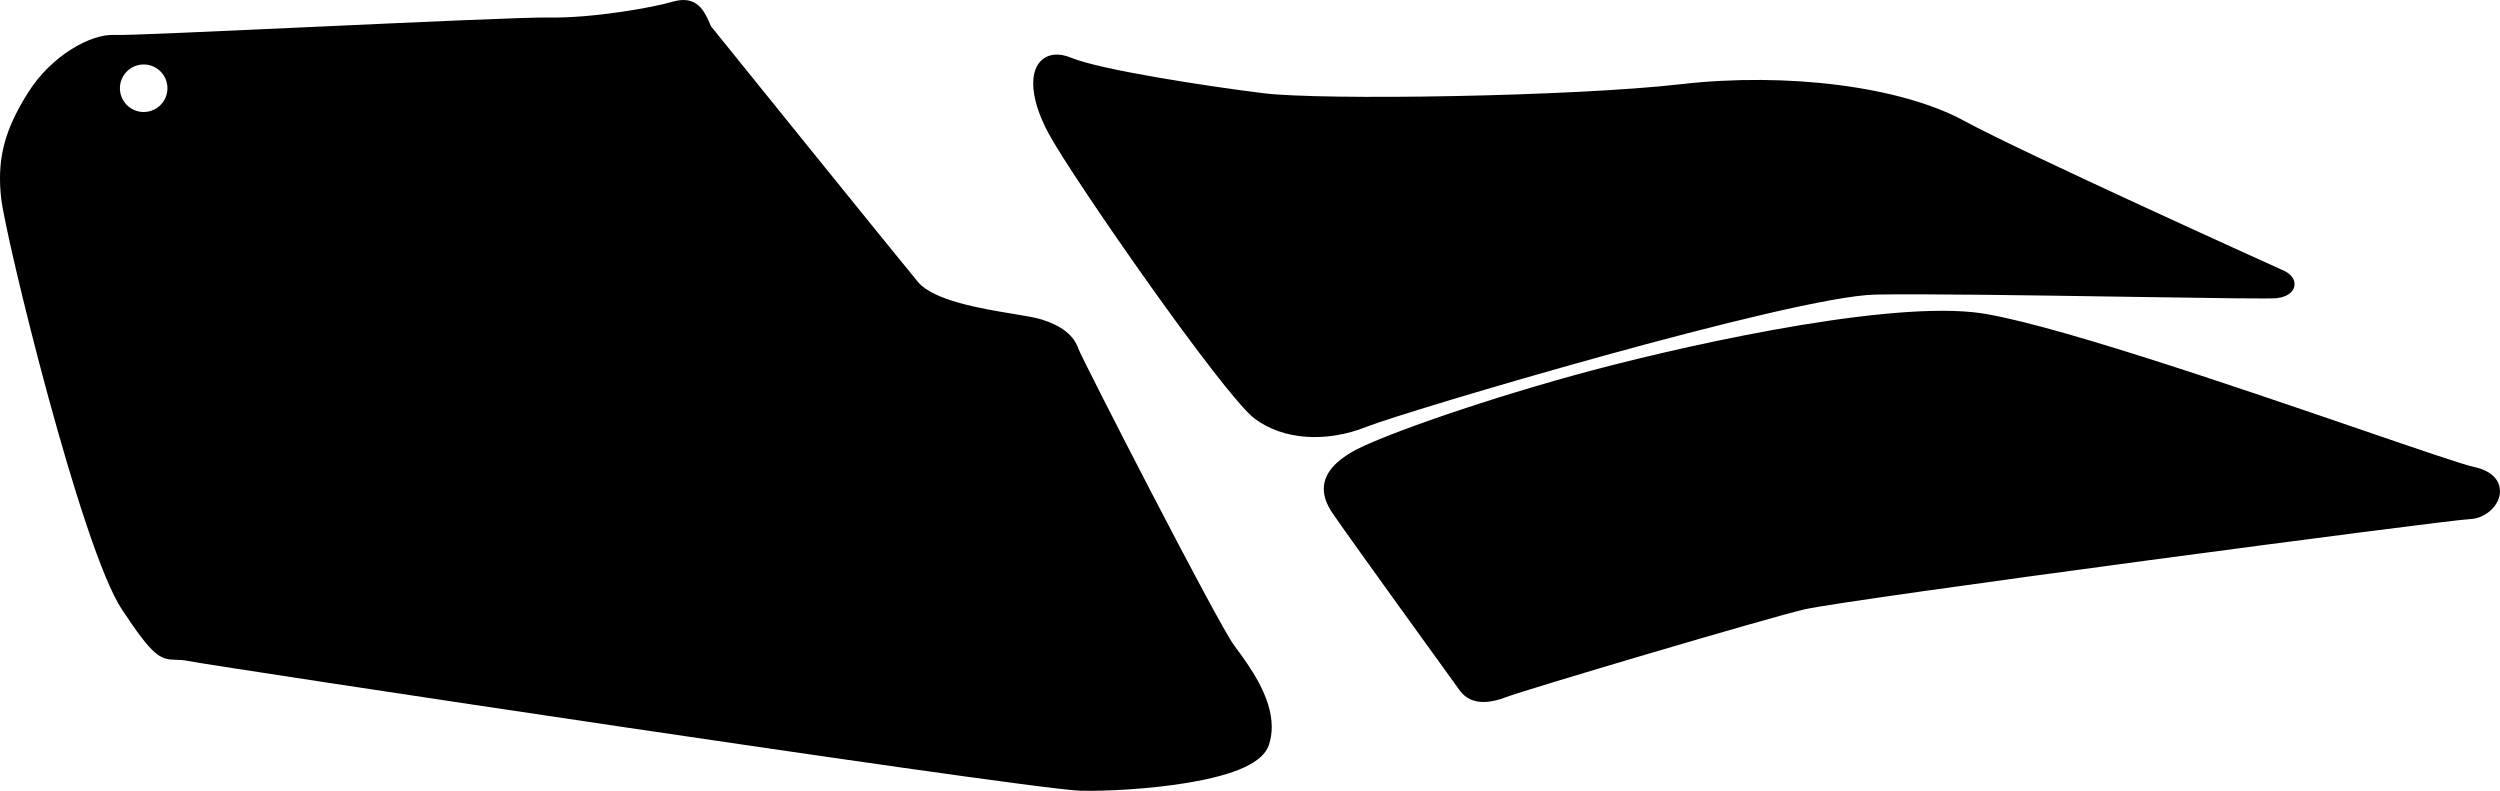 <?xml version="1.0" encoding="utf-8"?>
<!-- Generator: Adobe Illustrator 16.0.0, SVG Export Plug-In . SVG Version: 6.00 Build 0)  -->
<!DOCTYPE svg PUBLIC "-//W3C//DTD SVG 1.1//EN" "http://www.w3.org/Graphics/SVG/1.1/DTD/svg11.dtd">
<svg version="1.1" id="Layer_1" xmlns="http://www.w3.org/2000/svg" xmlns:xlink="http://www.w3.org/1999/xlink" x="0px" y="0px"
	 width="2118.973px" height="670.291px" viewBox="0 0 2118.973 670.291" enable-background="new 0 0 2118.973 670.291"
	 xml:space="preserve">
<path d="M2118.973,416.308c-0.002,12.107-12.408,23.424-26.032,23.732c-16.071,0.369-527.557,67.977-563.849,76.539
	c-32.603,7.688-236.681,68.176-252.476,74.266c-18.688,7.207-32.137,5.029-39.971-6.479
	c-4.229-5.842-94.595-130.707-107.396-149.705c-4.851-7.193-7.207-13.832-7.207-20.289c0-14.828,12.793-24.48,22.416-30.453
	c18.74-11.629,99.557-40.893,189.981-65.912c80.396-22.248,254.537-62.031,338.197-53.359
	c54.709,5.67,219.311,62.084,328.229,99.412c48.511,16.625,86.824,29.758,96.108,31.738
	C2116.83,400.041,2118.973,411.554,2118.973,416.308L2118.973,416.308z M1944.861,240.875c0,4.814-3.907,10.45-14.87,11.823
	c-5.549,0.691-48.885,0.061-125.003-1.115c-78.546-1.212-176.299-2.719-215.698-1.881c-70.039,1.488-398.736,99.15-430.748,111.955
	c-34.604,13.842-71.043,11.234-95.094-6.805c-26.044-19.533-154.424-204.123-174.683-241.749
	c-8.521-15.817-13.021-30.476-13.021-42.389c0-12.56,5.014-18.552,9.214-21.364c4.164-2.787,11.554-5.114,23.104-0.355
	c24.544,10.104,112.716,23.756,162.528,29.983c49.863,6.232,262.726,2.871,353.945-7.602c90.61-10.396,187.148,2.07,240.23,31.024
	c48.793,26.614,261.334,122.658,268.215,125.766C1943.311,232.103,1944.861,237.812,1944.861,240.875L1944.861,240.875z M0,151.281
	c0-24.852,6.896-45.952,23.811-72.828C43.722,46.81,77.339,28.474,97.064,29.632c8.376,0.493,88.082-3.155,165.162-6.684
	c90.604-4.147,184.298-8.436,203.556-8.106c36.356,0.623,87.792-8.467,104.028-13.311c21.267-6.346,27.53,8.341,32.562,20.144
	l0.269,0.618c9.711,12.035,156.201,193.527,175.272,216.54c13.286,16.027,54.011,22.758,80.957,27.21
	c10.5,1.734,18.794,3.105,23.902,4.706c17.271,5.414,27.517,13.597,31.32,25.018c3.538,9.457,117.69,231.946,131.843,251.116
	l0.649,0.879c12.477,16.893,31.328,42.414,31.328,68.379c0,5.266-0.792,10.354-2.354,15.139
	c-4.842,14.807-27.623,25.377-69.646,32.314c-31.729,5.238-68.08,7.104-90.027,6.623c-23.617-0.518-251.962-33.887-385.977-53.73
	c-178.004-26.361-359.674-54.045-370.585-56.27c-4.057-0.82-7.067-0.893-9.981-0.959c-13.706-0.311-19.313-2.33-45.95-42.573
	c-34.65-52.352-98.12-313.554-102.26-347.594C0.37,162.825,0,156.999,0,151.281L0,151.281z M141.928,74.771
	c0-10.641-8.329-19.461-18.96-20.087c-11.089-0.652-20.639,7.835-21.293,18.924c-0.023,0.401-0.037,0.805-0.037,1.205
	c0,10.639,8.329,19.461,18.961,20.086c11.089,0.651,20.639-7.835,21.294-18.924C141.915,75.572,141.928,75.17,141.928,74.771
	L141.928,74.771z"/>
</svg>
